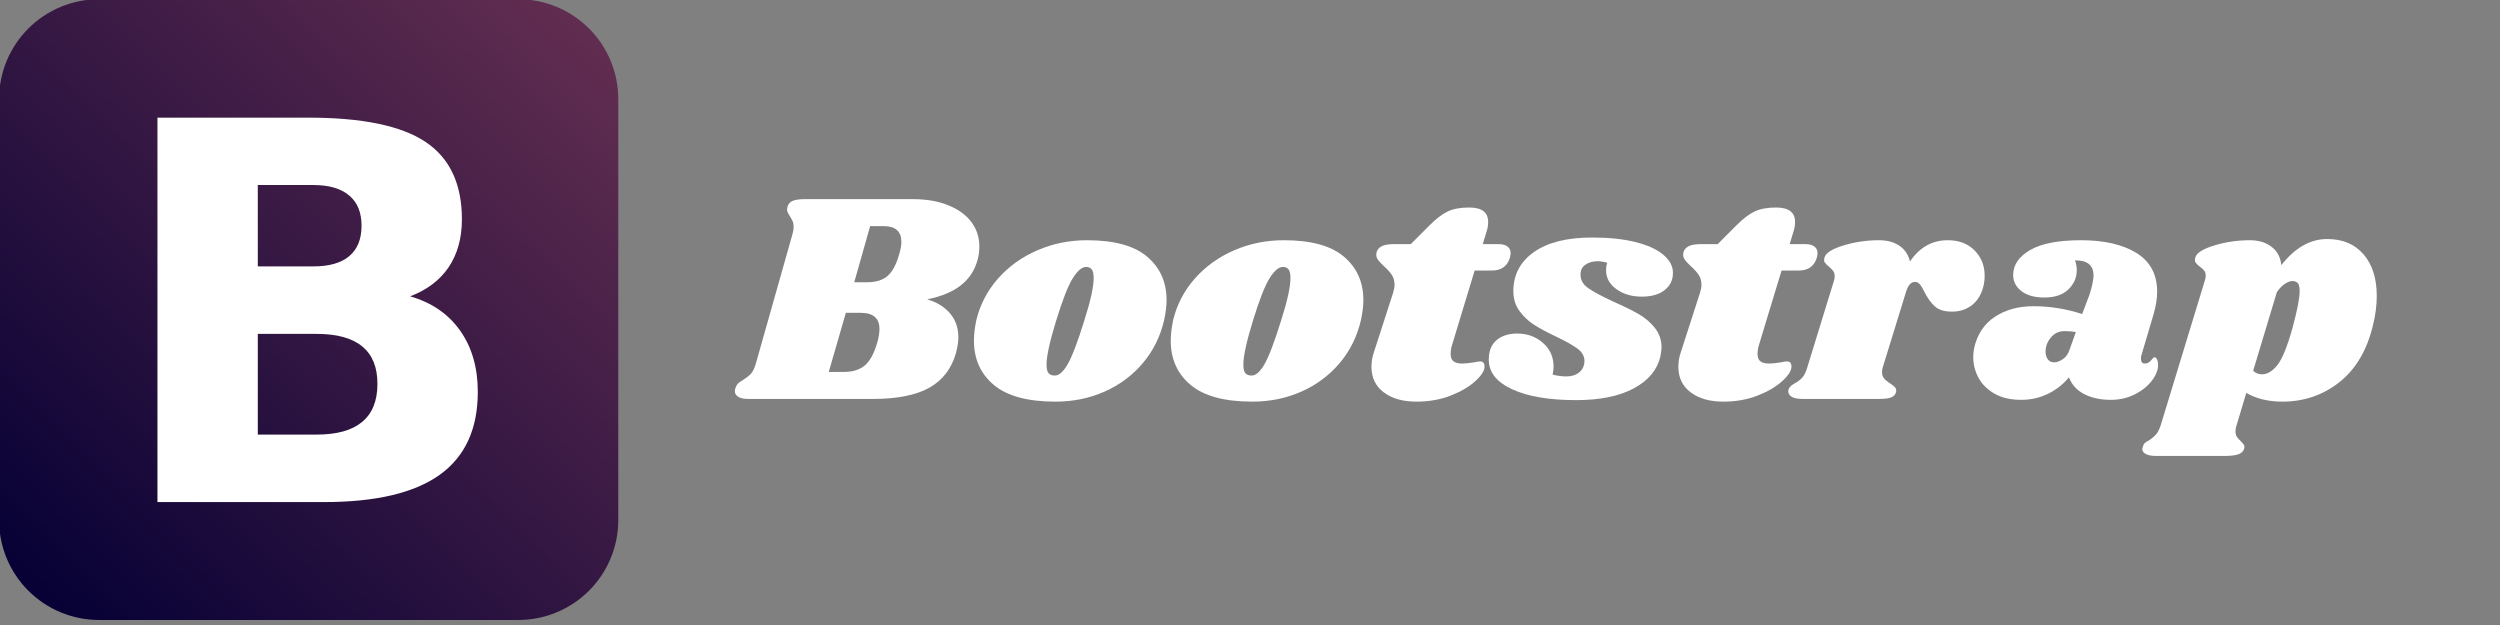 <svg xmlns="http://www.w3.org/2000/svg" xmlns:xlink="http://www.w3.org/1999/xlink" width="2000" zoomAndPan="magnify" viewBox="0 0 1500 375" height="500" preserveAspectRatio="xMidYMid meet" version="1.0"><rect x="0" y="0" width="1500" height="375" fill="#808080" stroke="none"/><defs><g/><clipPath id="46bd3cdc66"><path d="M 0 0 L 371 0 L 371 372 L 0 372 Z M 0 0 " clip-rule="nonzero"/></clipPath><clipPath id="ea3d11614f"><path d="M 59.457 -0.473 L 310.949 -0.473 C 312.918 -0.473 314.879 -0.379 316.832 -0.184 C 318.789 0.008 320.73 0.293 322.66 0.676 C 324.586 1.059 326.492 1.535 328.371 2.105 C 330.254 2.676 332.102 3.336 333.918 4.086 C 335.734 4.84 337.508 5.676 339.242 6.602 C 340.977 7.527 342.66 8.535 344.293 9.625 C 345.926 10.715 347.504 11.883 349.023 13.129 C 350.543 14.371 351.996 15.688 353.387 17.074 C 354.777 18.465 356.098 19.914 357.344 21.434 C 358.59 22.949 359.758 24.523 360.852 26.156 C 361.945 27.789 362.953 29.469 363.879 31.199 C 364.805 32.93 365.645 34.703 366.398 36.516 C 367.148 38.328 367.812 40.172 368.383 42.051 C 368.953 43.93 369.43 45.832 369.812 47.754 C 370.195 49.68 370.484 51.617 370.676 53.57 C 370.871 55.523 370.965 57.484 370.965 59.445 L 370.965 312.07 C 370.965 314.031 370.871 315.992 370.676 317.945 C 370.484 319.895 370.195 321.836 369.812 323.758 C 369.43 325.684 368.953 327.586 368.383 329.465 C 367.812 331.34 367.148 333.188 366.398 335 C 365.645 336.812 364.805 338.586 363.879 340.316 C 362.953 342.047 361.945 343.727 360.852 345.359 C 359.758 346.992 358.59 348.566 357.344 350.082 C 356.098 351.598 354.777 353.051 353.387 354.438 C 351.996 355.828 350.543 357.145 349.023 358.387 C 347.504 359.633 345.926 360.801 344.293 361.891 C 342.66 362.98 340.977 363.988 339.242 364.914 C 337.508 365.84 335.734 366.676 333.918 367.426 C 332.102 368.18 330.254 368.84 328.371 369.41 C 326.492 369.977 324.586 370.453 322.66 370.836 C 320.73 371.219 318.789 371.508 316.832 371.699 C 314.879 371.895 312.918 371.988 310.949 371.988 L 59.457 371.988 C 57.492 371.988 55.531 371.895 53.574 371.699 C 51.621 371.508 49.676 371.219 47.75 370.836 C 45.82 370.453 43.918 369.98 42.035 369.41 C 40.156 368.84 38.309 368.18 36.492 367.43 C 34.676 366.676 32.902 365.84 31.168 364.914 C 29.434 363.988 27.75 362.98 26.117 361.891 C 24.48 360.801 22.906 359.633 21.387 358.387 C 19.867 357.145 18.41 355.828 17.02 354.438 C 15.633 353.051 14.312 351.598 13.066 350.082 C 11.82 348.566 10.648 346.992 9.559 345.359 C 8.465 343.727 7.457 342.047 6.531 340.316 C 5.602 338.586 4.766 336.812 4.012 335 C 3.258 333.188 2.598 331.34 2.027 329.465 C 1.457 327.586 0.98 325.684 0.598 323.758 C 0.215 321.836 -0.074 319.895 -0.27 317.945 C -0.461 315.992 -0.555 314.031 -0.555 312.07 L -0.555 59.445 C -0.555 57.484 -0.461 55.523 -0.27 53.57 C -0.074 51.617 0.215 49.68 0.598 47.754 C 0.98 45.832 1.457 43.93 2.027 42.051 C 2.598 40.172 3.258 38.328 4.012 36.516 C 4.766 34.703 5.602 32.93 6.531 31.199 C 7.457 29.469 8.465 27.789 9.559 26.156 C 10.648 24.523 11.82 22.949 13.066 21.434 C 14.312 19.914 15.633 18.465 17.02 17.074 C 18.41 15.688 19.867 14.371 21.387 13.129 C 22.906 11.883 24.48 10.715 26.117 9.625 C 27.75 8.535 29.434 7.527 31.168 6.602 C 32.902 5.676 34.676 4.84 36.492 4.086 C 38.309 3.336 40.156 2.676 42.035 2.105 C 43.918 1.535 45.82 1.062 47.75 0.676 C 49.676 0.293 51.621 0.008 53.574 -0.184 C 55.531 -0.379 57.492 -0.473 59.457 -0.473 Z M 59.457 -0.473 " clip-rule="nonzero"/></clipPath><linearGradient x1="255.754" gradientTransform="matrix(2.902, 0, 0, 2.897, -741.28, -1232.831)" y1="554.196" x2="382.745" gradientUnits="userSpaceOnUse" y2="424.987" id="9cc0c209d6"><stop stop-opacity="1" stop-color="rgb(2.699%, 0.4%, 20.799%)" offset="0"/><stop stop-opacity="1" stop-color="rgb(2.867%, 0.481%, 20.85%)" offset="0.062"/><stop stop-opacity="1" stop-color="rgb(3.189%, 0.638%, 20.946%)" offset="0.07"/><stop stop-opacity="1" stop-color="rgb(3.5%, 0.789%, 21.039%)" offset="0.078"/><stop stop-opacity="1" stop-color="rgb(3.81%, 0.94%, 21.132%)" offset="0.086"/><stop stop-opacity="1" stop-color="rgb(4.121%, 1.091%, 21.225%)" offset="0.094"/><stop stop-opacity="1" stop-color="rgb(4.431%, 1.244%, 21.32%)" offset="0.102"/><stop stop-opacity="1" stop-color="rgb(4.742%, 1.395%, 21.413%)" offset="0.109"/><stop stop-opacity="1" stop-color="rgb(5.052%, 1.546%, 21.506%)" offset="0.117"/><stop stop-opacity="1" stop-color="rgb(5.363%, 1.697%, 21.599%)" offset="0.125"/><stop stop-opacity="1" stop-color="rgb(5.675%, 1.848%, 21.692%)" offset="0.133"/><stop stop-opacity="1" stop-color="rgb(5.984%, 1.999%, 21.785%)" offset="0.141"/><stop stop-opacity="1" stop-color="rgb(6.296%, 2.151%, 21.878%)" offset="0.148"/><stop stop-opacity="1" stop-color="rgb(6.606%, 2.303%, 21.971%)" offset="0.156"/><stop stop-opacity="1" stop-color="rgb(6.917%, 2.454%, 22.066%)" offset="0.164"/><stop stop-opacity="1" stop-color="rgb(7.227%, 2.605%, 22.159%)" offset="0.172"/><stop stop-opacity="1" stop-color="rgb(7.538%, 2.756%, 22.252%)" offset="0.18"/><stop stop-opacity="1" stop-color="rgb(7.848%, 2.908%, 22.345%)" offset="0.188"/><stop stop-opacity="1" stop-color="rgb(8.159%, 3.059%, 22.438%)" offset="0.195"/><stop stop-opacity="1" stop-color="rgb(8.469%, 3.21%, 22.531%)" offset="0.203"/><stop stop-opacity="1" stop-color="rgb(8.78%, 3.362%, 22.624%)" offset="0.211"/><stop stop-opacity="1" stop-color="rgb(9.091%, 3.513%, 22.717%)" offset="0.219"/><stop stop-opacity="1" stop-color="rgb(9.401%, 3.664%, 22.81%)" offset="0.227"/><stop stop-opacity="1" stop-color="rgb(9.712%, 3.816%, 22.905%)" offset="0.234"/><stop stop-opacity="1" stop-color="rgb(10.022%, 3.967%, 22.998%)" offset="0.242"/><stop stop-opacity="1" stop-color="rgb(10.333%, 4.118%, 23.091%)" offset="0.25"/><stop stop-opacity="1" stop-color="rgb(10.643%, 4.269%, 23.184%)" offset="0.258"/><stop stop-opacity="1" stop-color="rgb(10.954%, 4.42%, 23.277%)" offset="0.266"/><stop stop-opacity="1" stop-color="rgb(11.264%, 4.572%, 23.37%)" offset="0.273"/><stop stop-opacity="1" stop-color="rgb(11.575%, 4.724%, 23.463%)" offset="0.281"/><stop stop-opacity="1" stop-color="rgb(11.885%, 4.875%, 23.557%)" offset="0.289"/><stop stop-opacity="1" stop-color="rgb(12.196%, 5.026%, 23.651%)" offset="0.297"/><stop stop-opacity="1" stop-color="rgb(12.508%, 5.177%, 23.744%)" offset="0.305"/><stop stop-opacity="1" stop-color="rgb(12.817%, 5.328%, 23.837%)" offset="0.312"/><stop stop-opacity="1" stop-color="rgb(13.129%, 5.481%, 23.93%)" offset="0.32"/><stop stop-opacity="1" stop-color="rgb(13.438%, 5.632%, 24.023%)" offset="0.328"/><stop stop-opacity="1" stop-color="rgb(13.75%, 5.783%, 24.117%)" offset="0.336"/><stop stop-opacity="1" stop-color="rgb(14.059%, 5.934%, 24.21%)" offset="0.344"/><stop stop-opacity="1" stop-color="rgb(14.371%, 6.085%, 24.303%)" offset="0.352"/><stop stop-opacity="1" stop-color="rgb(14.68%, 6.236%, 24.397%)" offset="0.359"/><stop stop-opacity="1" stop-color="rgb(14.992%, 6.389%, 24.49%)" offset="0.367"/><stop stop-opacity="1" stop-color="rgb(15.302%, 6.54%, 24.583%)" offset="0.375"/><stop stop-opacity="1" stop-color="rgb(15.613%, 6.691%, 24.677%)" offset="0.383"/><stop stop-opacity="1" stop-color="rgb(15.924%, 6.842%, 24.77%)" offset="0.391"/><stop stop-opacity="1" stop-color="rgb(16.234%, 6.993%, 24.863%)" offset="0.398"/><stop stop-opacity="1" stop-color="rgb(16.545%, 7.146%, 24.956%)" offset="0.406"/><stop stop-opacity="1" stop-color="rgb(16.855%, 7.297%, 25.049%)" offset="0.414"/><stop stop-opacity="1" stop-color="rgb(17.166%, 7.448%, 25.143%)" offset="0.422"/><stop stop-opacity="1" stop-color="rgb(17.476%, 7.599%, 25.237%)" offset="0.43"/><stop stop-opacity="1" stop-color="rgb(17.787%, 7.75%, 25.33%)" offset="0.438"/><stop stop-opacity="1" stop-color="rgb(18.097%, 7.901%, 25.423%)" offset="0.445"/><stop stop-opacity="1" stop-color="rgb(18.408%, 8.054%, 25.516%)" offset="0.453"/><stop stop-opacity="1" stop-color="rgb(18.718%, 8.205%, 25.609%)" offset="0.461"/><stop stop-opacity="1" stop-color="rgb(19.029%, 8.356%, 25.702%)" offset="0.469"/><stop stop-opacity="1" stop-color="rgb(19.341%, 8.507%, 25.795%)" offset="0.477"/><stop stop-opacity="1" stop-color="rgb(19.65%, 8.658%, 25.89%)" offset="0.484"/><stop stop-opacity="1" stop-color="rgb(19.962%, 8.809%, 25.983%)" offset="0.492"/><stop stop-opacity="1" stop-color="rgb(20.271%, 8.961%, 26.076%)" offset="0.495"/><stop stop-opacity="1" stop-color="rgb(20.427%, 9.038%, 26.123%)" offset="0.5"/><stop stop-opacity="1" stop-color="rgb(20.583%, 9.113%, 26.169%)" offset="0.505"/><stop stop-opacity="1" stop-color="rgb(20.738%, 9.189%, 26.216%)" offset="0.508"/><stop stop-opacity="1" stop-color="rgb(20.892%, 9.264%, 26.262%)" offset="0.516"/><stop stop-opacity="1" stop-color="rgb(21.204%, 9.415%, 26.355%)" offset="0.523"/><stop stop-opacity="1" stop-color="rgb(21.513%, 9.566%, 26.448%)" offset="0.531"/><stop stop-opacity="1" stop-color="rgb(21.825%, 9.718%, 26.541%)" offset="0.539"/><stop stop-opacity="1" stop-color="rgb(22.134%, 9.869%, 26.634%)" offset="0.547"/><stop stop-opacity="1" stop-color="rgb(22.446%, 10.02%, 26.729%)" offset="0.555"/><stop stop-opacity="1" stop-color="rgb(22.757%, 10.172%, 26.822%)" offset="0.562"/><stop stop-opacity="1" stop-color="rgb(23.067%, 10.323%, 26.915%)" offset="0.57"/><stop stop-opacity="1" stop-color="rgb(23.378%, 10.474%, 27.008%)" offset="0.578"/><stop stop-opacity="1" stop-color="rgb(23.688%, 10.626%, 27.101%)" offset="0.586"/><stop stop-opacity="1" stop-color="rgb(23.999%, 10.777%, 27.194%)" offset="0.594"/><stop stop-opacity="1" stop-color="rgb(24.309%, 10.928%, 27.287%)" offset="0.602"/><stop stop-opacity="1" stop-color="rgb(24.62%, 11.079%, 27.38%)" offset="0.609"/><stop stop-opacity="1" stop-color="rgb(24.93%, 11.23%, 27.475%)" offset="0.617"/><stop stop-opacity="1" stop-color="rgb(25.241%, 11.382%, 27.568%)" offset="0.625"/><stop stop-opacity="1" stop-color="rgb(25.551%, 11.534%, 27.661%)" offset="0.633"/><stop stop-opacity="1" stop-color="rgb(25.862%, 11.685%, 27.754%)" offset="0.641"/><stop stop-opacity="1" stop-color="rgb(26.173%, 11.836%, 27.847%)" offset="0.648"/><stop stop-opacity="1" stop-color="rgb(26.483%, 11.987%, 27.94%)" offset="0.656"/><stop stop-opacity="1" stop-color="rgb(26.794%, 12.138%, 28.033%)" offset="0.664"/><stop stop-opacity="1" stop-color="rgb(27.104%, 12.291%, 28.127%)" offset="0.672"/><stop stop-opacity="1" stop-color="rgb(27.415%, 12.442%, 28.221%)" offset="0.68"/><stop stop-opacity="1" stop-color="rgb(27.725%, 12.593%, 28.314%)" offset="0.688"/><stop stop-opacity="1" stop-color="rgb(28.036%, 12.744%, 28.407%)" offset="0.695"/><stop stop-opacity="1" stop-color="rgb(28.346%, 12.895%, 28.5%)" offset="0.703"/><stop stop-opacity="1" stop-color="rgb(28.658%, 13.046%, 28.593%)" offset="0.711"/><stop stop-opacity="1" stop-color="rgb(28.967%, 13.199%, 28.687%)" offset="0.719"/><stop stop-opacity="1" stop-color="rgb(29.279%, 13.35%, 28.78%)" offset="0.727"/><stop stop-opacity="1" stop-color="rgb(29.59%, 13.501%, 28.873%)" offset="0.734"/><stop stop-opacity="1" stop-color="rgb(29.9%, 13.652%, 28.967%)" offset="0.742"/><stop stop-opacity="1" stop-color="rgb(30.211%, 13.803%, 29.06%)" offset="0.75"/><stop stop-opacity="1" stop-color="rgb(30.521%, 13.956%, 29.153%)" offset="0.758"/><stop stop-opacity="1" stop-color="rgb(30.832%, 14.107%, 29.247%)" offset="0.766"/><stop stop-opacity="1" stop-color="rgb(31.142%, 14.258%, 29.34%)" offset="0.773"/><stop stop-opacity="1" stop-color="rgb(31.453%, 14.409%, 29.433%)" offset="0.781"/><stop stop-opacity="1" stop-color="rgb(31.763%, 14.56%, 29.526%)" offset="0.789"/><stop stop-opacity="1" stop-color="rgb(32.074%, 14.711%, 29.619%)" offset="0.797"/><stop stop-opacity="1" stop-color="rgb(32.384%, 14.864%, 29.712%)" offset="0.805"/><stop stop-opacity="1" stop-color="rgb(32.695%, 15.015%, 29.807%)" offset="0.812"/><stop stop-opacity="1" stop-color="rgb(33.006%, 15.166%, 29.9%)" offset="0.82"/><stop stop-opacity="1" stop-color="rgb(33.316%, 15.317%, 29.993%)" offset="0.828"/><stop stop-opacity="1" stop-color="rgb(33.627%, 15.468%, 30.086%)" offset="0.836"/><stop stop-opacity="1" stop-color="rgb(33.937%, 15.619%, 30.179%)" offset="0.844"/><stop stop-opacity="1" stop-color="rgb(34.248%, 15.771%, 30.272%)" offset="0.852"/><stop stop-opacity="1" stop-color="rgb(34.558%, 15.923%, 30.365%)" offset="0.859"/><stop stop-opacity="1" stop-color="rgb(34.869%, 16.074%, 30.458%)" offset="0.867"/><stop stop-opacity="1" stop-color="rgb(35.179%, 16.225%, 30.553%)" offset="0.875"/><stop stop-opacity="1" stop-color="rgb(35.49%, 16.376%, 30.646%)" offset="0.883"/><stop stop-opacity="1" stop-color="rgb(35.8%, 16.528%, 30.739%)" offset="0.891"/><stop stop-opacity="1" stop-color="rgb(36.111%, 16.679%, 30.832%)" offset="0.898"/><stop stop-opacity="1" stop-color="rgb(36.423%, 16.83%, 30.925%)" offset="0.906"/><stop stop-opacity="1" stop-color="rgb(36.732%, 16.982%, 31.018%)" offset="0.914"/><stop stop-opacity="1" stop-color="rgb(37.044%, 17.133%, 31.111%)" offset="0.922"/><stop stop-opacity="1" stop-color="rgb(37.354%, 17.284%, 31.204%)" offset="0.93"/><stop stop-opacity="1" stop-color="rgb(37.665%, 17.436%, 31.299%)" offset="0.938"/><stop stop-opacity="1" stop-color="rgb(37.909%, 17.555%, 31.372%)" offset="1"/></linearGradient></defs><g fill="#ffffff" fill-opacity="1"><g transform="translate(445.594, 239.356)"><g><path d="M 102.062 -119.875 C 110.219 -119.875 117.328 -118.645 123.391 -116.188 C 129.453 -113.727 134.07 -110.367 137.25 -106.109 C 140.426 -101.848 142.016 -96.957 142.016 -91.438 C 142.016 -88.32 141.598 -85.441 140.766 -82.797 C 137.285 -70.68 127.266 -63.004 110.703 -59.766 C 116.461 -58.078 121.02 -55.285 124.375 -51.391 C 127.738 -47.492 129.422 -42.664 129.422 -36.906 C 129.422 -34.258 128.941 -31.141 127.984 -27.547 C 125.336 -18.18 120.023 -11.25 112.047 -6.75 C 104.066 -2.25 92.758 0 78.125 0 L 3.234 0 C 0.711 0 -1.234 -0.414 -2.609 -1.25 C -3.992 -2.094 -4.688 -3.238 -4.688 -4.688 C -4.688 -5.406 -4.504 -6.18 -4.141 -7.016 C -3.66 -8.336 -2.879 -9.359 -1.797 -10.078 C -0.723 -10.797 -0.062 -11.219 0.188 -11.344 C 2.102 -12.539 3.66 -13.77 4.859 -15.031 C 6.055 -16.289 7.078 -18.359 7.922 -21.234 L 29.875 -98.812 C 30.352 -100.375 30.594 -101.875 30.594 -103.312 C 30.594 -104.633 30.383 -105.742 29.969 -106.641 C 29.551 -107.547 28.984 -108.598 28.266 -109.797 C 27.18 -111.359 26.641 -112.617 26.641 -113.578 C 26.641 -113.941 26.758 -114.602 27 -115.562 C 27.477 -117.125 28.523 -118.234 30.141 -118.891 C 31.766 -119.547 34.258 -119.875 37.625 -119.875 Z M 93.953 -86.938 C 94.797 -89.582 95.219 -92.039 95.219 -94.312 C 95.219 -100.562 91.676 -103.688 84.594 -103.688 L 76.5 -103.688 L 66.953 -70.016 L 74.875 -70.016 C 79.914 -70.016 83.906 -71.242 86.844 -73.703 C 89.789 -76.172 92.16 -80.582 93.953 -86.938 Z M 80.812 -34.016 C 81.656 -36.898 82.078 -39.539 82.078 -41.938 C 82.078 -48.414 78.359 -51.656 70.922 -51.656 L 61.922 -51.656 L 51.656 -16.203 L 60.844 -16.203 C 66 -16.203 70.133 -17.488 73.25 -20.062 C 76.375 -22.645 78.895 -27.297 80.812 -34.016 Z M 80.812 -34.016 "/></g></g></g><g fill="#ffffff" fill-opacity="1"><g transform="translate(582.574, 239.356)"><g><path d="M 69.656 -95.219 C 85.977 -95.219 98.008 -91.914 105.75 -85.312 C 113.488 -78.719 117.359 -70.082 117.359 -59.406 C 117.359 -55.801 116.879 -51.781 115.922 -47.344 C 113.641 -37.5 109.379 -28.883 103.141 -21.5 C 96.898 -14.125 89.25 -8.426 80.188 -4.406 C 71.125 -0.383 61.316 1.625 50.766 1.625 C 34.078 1.625 21.742 -1.703 13.766 -8.359 C 5.785 -15.023 1.797 -23.879 1.797 -34.922 C 1.797 -38.641 2.273 -42.781 3.234 -47.344 C 5.516 -56.695 9.863 -65.004 16.281 -72.266 C 22.707 -79.523 30.566 -85.164 39.859 -89.188 C 49.16 -93.207 59.094 -95.219 69.656 -95.219 Z M 69.125 -79.203 C 66.602 -79.203 63.93 -76.953 61.109 -72.453 C 58.285 -67.953 54.957 -59.461 51.125 -46.984 C 47.281 -34.504 45.359 -25.742 45.359 -20.703 C 45.359 -18.055 45.773 -16.285 46.609 -15.391 C 47.453 -14.492 48.598 -14.047 50.047 -14.047 C 52.555 -13.805 55.16 -15.961 57.859 -20.516 C 60.566 -25.078 63.961 -33.957 68.047 -47.156 C 71.766 -58.801 73.625 -67.266 73.625 -72.547 C 73.625 -75.055 73.234 -76.789 72.453 -77.75 C 71.672 -78.719 70.562 -79.203 69.125 -79.203 Z M 69.125 -79.203 "/></g></g><g transform="translate(700.654, 239.356)"><g><path d="M 69.656 -95.219 C 85.977 -95.219 98.008 -91.914 105.75 -85.312 C 113.488 -78.719 117.359 -70.082 117.359 -59.406 C 117.359 -55.801 116.879 -51.781 115.922 -47.344 C 113.641 -37.5 109.379 -28.883 103.141 -21.5 C 96.898 -14.125 89.25 -8.426 80.188 -4.406 C 71.125 -0.383 61.316 1.625 50.766 1.625 C 34.078 1.625 21.742 -1.703 13.766 -8.359 C 5.785 -15.023 1.797 -23.879 1.797 -34.922 C 1.797 -38.641 2.273 -42.781 3.234 -47.344 C 5.516 -56.695 9.863 -65.004 16.281 -72.266 C 22.707 -79.523 30.566 -85.164 39.859 -89.188 C 49.16 -93.207 59.094 -95.219 69.656 -95.219 Z M 69.125 -79.203 C 66.602 -79.203 63.93 -76.953 61.109 -72.453 C 58.285 -67.953 54.957 -59.461 51.125 -46.984 C 47.281 -34.504 45.359 -25.742 45.359 -20.703 C 45.359 -18.055 45.773 -16.285 46.609 -15.391 C 47.453 -14.492 48.598 -14.047 50.047 -14.047 C 52.555 -13.805 55.16 -15.961 57.859 -20.516 C 60.566 -25.078 63.961 -33.957 68.047 -47.156 C 71.766 -58.801 73.625 -67.266 73.625 -72.547 C 73.625 -75.055 73.234 -76.789 72.453 -77.75 C 71.672 -78.719 70.562 -79.203 69.125 -79.203 Z M 69.125 -79.203 "/></g></g><g transform="translate(818.734, 239.356)"><g><path d="M 80.453 -92.875 C 82.734 -92.875 84.504 -92.395 85.766 -91.438 C 87.023 -90.477 87.656 -89.16 87.656 -87.484 C 87.656 -87.004 87.535 -86.16 87.297 -84.953 C 85.734 -79.68 82.133 -77.047 76.5 -77.047 L 66.062 -77.047 L 52.562 -32.578 C 51.957 -30.773 51.656 -28.914 51.656 -27 C 51.656 -24.844 52.254 -23.344 53.453 -22.5 C 54.66 -21.656 56.344 -21.234 58.5 -21.234 C 60.414 -21.234 62.816 -21.473 65.703 -21.953 C 67.141 -22.316 68.398 -22.5 69.484 -22.5 C 70.316 -22.5 70.941 -22.227 71.359 -21.688 C 71.785 -21.145 72 -20.457 72 -19.625 C 72.125 -17.219 70.352 -14.305 66.688 -10.891 C 63.031 -7.473 58.082 -4.531 51.844 -2.062 C 45.602 0.395 38.703 1.625 31.141 1.625 C 22.984 1.625 16.441 -0.234 11.516 -3.953 C 6.598 -7.68 4.141 -12.785 4.141 -19.266 C 4.141 -22.266 4.617 -25.145 5.578 -27.906 L 17.094 -63.547 C 17.695 -65.578 18 -67.195 18 -68.406 C 18 -70.801 17.426 -72.836 16.281 -74.516 C 15.145 -76.203 13.555 -77.941 11.516 -79.734 C 9.711 -81.422 8.453 -82.832 7.734 -83.969 C 7.016 -85.113 6.836 -86.461 7.203 -88.016 C 7.68 -89.578 8.695 -90.773 10.25 -91.609 C 11.812 -92.453 14.273 -92.875 17.641 -92.875 L 27.719 -92.875 L 39.062 -104.219 C 43.02 -108.176 46.648 -110.938 49.953 -112.5 C 53.254 -114.062 57.539 -114.844 62.812 -114.844 C 70.375 -114.844 74.156 -111.961 74.156 -106.203 C 74.156 -104.398 73.914 -102.719 73.438 -101.156 L 70.922 -92.875 Z M 80.453 -92.875 "/></g></g><g transform="translate(896.134, 239.356)"><g><path d="M 59.219 -96.844 C 69.176 -96.844 77.785 -95.941 85.047 -94.141 C 92.305 -92.336 97.883 -89.816 101.781 -86.578 C 105.688 -83.336 107.641 -79.676 107.641 -75.594 C 107.641 -71.395 105.988 -67.973 102.688 -65.328 C 99.383 -62.691 94.797 -61.375 88.922 -61.375 C 82.922 -61.375 77.848 -62.875 73.703 -65.875 C 69.566 -68.875 67.5 -72.656 67.5 -77.219 C 67.5 -78.781 67.738 -80.281 68.219 -81.719 C 66.062 -82.32 64.141 -82.625 62.453 -82.625 C 59.453 -82.625 56.961 -81.898 54.984 -80.453 C 53.004 -79.016 52.078 -76.977 52.203 -74.344 C 52.203 -71.219 53.758 -68.578 56.875 -66.422 C 60 -64.266 65.039 -61.562 72 -58.312 C 78 -55.676 82.945 -53.25 86.844 -51.031 C 90.75 -48.812 94.051 -46.02 96.75 -42.656 C 99.445 -39.301 100.797 -35.344 100.797 -30.781 C 100.797 -29.82 100.555 -28.02 100.078 -25.375 C 98.16 -17.332 92.82 -10.973 84.062 -6.297 C 75.301 -1.617 63.781 0.719 49.5 0.719 C 33.414 0.719 20.664 -1.438 11.25 -5.75 C 1.832 -10.07 -2.875 -16.016 -2.875 -23.578 C -2.875 -28.734 -1.316 -32.629 1.797 -35.266 C 4.922 -37.91 9.062 -39.234 14.219 -39.234 C 20.219 -39.234 25.348 -37.375 29.609 -33.656 C 33.867 -29.938 36 -25.195 36 -19.438 C 36 -17.875 35.816 -16.254 35.453 -14.578 C 38.336 -13.859 41.098 -13.5 43.734 -13.5 C 46.859 -13.5 49.441 -14.336 51.484 -16.016 C 53.523 -17.703 54.547 -20.047 54.547 -23.047 C 54.422 -25.805 53.035 -28.176 50.391 -30.156 C 47.754 -32.133 43.555 -34.504 37.797 -37.266 C 32.398 -39.785 27.961 -42.156 24.484 -44.375 C 21.004 -46.594 18.031 -49.379 15.562 -52.734 C 13.102 -56.098 11.875 -60.062 11.875 -64.625 C 11.875 -74.457 15.984 -82.285 24.203 -88.109 C 32.43 -93.93 44.102 -96.844 59.219 -96.844 Z M 59.219 -96.844 "/></g></g><g transform="translate(1002.874, 239.356)"><g><path d="M 80.453 -92.875 C 82.734 -92.875 84.504 -92.395 85.766 -91.438 C 87.023 -90.477 87.656 -89.16 87.656 -87.484 C 87.656 -87.004 87.535 -86.16 87.297 -84.953 C 85.734 -79.68 82.133 -77.047 76.5 -77.047 L 66.062 -77.047 L 52.562 -32.578 C 51.957 -30.773 51.656 -28.914 51.656 -27 C 51.656 -24.844 52.254 -23.344 53.453 -22.5 C 54.66 -21.656 56.344 -21.234 58.5 -21.234 C 60.414 -21.234 62.816 -21.473 65.703 -21.953 C 67.141 -22.316 68.398 -22.5 69.484 -22.5 C 70.316 -22.5 70.941 -22.227 71.359 -21.688 C 71.785 -21.145 72 -20.457 72 -19.625 C 72.125 -17.219 70.352 -14.305 66.688 -10.891 C 63.031 -7.473 58.082 -4.531 51.844 -2.062 C 45.602 0.395 38.703 1.625 31.141 1.625 C 22.984 1.625 16.441 -0.234 11.516 -3.953 C 6.598 -7.68 4.141 -12.785 4.141 -19.266 C 4.141 -22.266 4.617 -25.145 5.578 -27.906 L 17.094 -63.547 C 17.695 -65.578 18 -67.195 18 -68.406 C 18 -70.801 17.426 -72.836 16.281 -74.516 C 15.145 -76.203 13.555 -77.941 11.516 -79.734 C 9.711 -81.422 8.453 -82.832 7.734 -83.969 C 7.016 -85.113 6.836 -86.461 7.203 -88.016 C 7.68 -89.578 8.695 -90.773 10.25 -91.609 C 11.812 -92.453 14.273 -92.875 17.641 -92.875 L 27.719 -92.875 L 39.062 -104.219 C 43.02 -108.176 46.648 -110.938 49.953 -112.5 C 53.254 -114.062 57.539 -114.844 62.812 -114.844 C 70.375 -114.844 74.156 -111.961 74.156 -106.203 C 74.156 -104.398 73.914 -102.719 73.438 -101.156 L 70.922 -92.875 Z M 80.453 -92.875 "/></g></g><g transform="translate(1080.274, 239.356)"><g><path d="M 88.375 -95.219 C 95.094 -95.219 100.461 -93.176 104.484 -89.094 C 108.504 -85.02 110.516 -79.984 110.516 -73.984 C 110.516 -71.703 110.273 -69.602 109.797 -67.688 C 108.598 -62.758 106.316 -58.973 102.953 -56.328 C 99.598 -53.691 95.582 -52.375 90.906 -52.375 C 86.344 -52.375 82.891 -53.453 80.547 -55.609 C 78.211 -57.773 76.145 -60.66 74.344 -64.266 C 73.383 -66.297 72.484 -67.789 71.641 -68.75 C 70.797 -69.719 69.836 -70.203 68.766 -70.203 C 67.555 -70.203 66.504 -69.719 65.609 -68.75 C 64.711 -67.789 63.906 -66.113 63.188 -63.719 L 49.312 -18.719 C 49.07 -18.113 48.953 -17.211 48.953 -16.016 C 48.953 -14.461 49.398 -13.176 50.297 -12.156 C 51.203 -11.133 52.438 -10.145 54 -9.188 C 55.438 -8.219 56.395 -7.43 56.875 -6.828 C 57.352 -6.234 57.535 -5.457 57.422 -4.5 C 57.18 -2.938 56.312 -1.797 54.812 -1.078 C 53.312 -0.359 50.758 0 47.156 0 L 1.078 0 C -2.035 0 -4.281 -0.508 -5.656 -1.531 C -7.039 -2.551 -7.555 -3.898 -7.203 -5.578 C -6.723 -7.016 -5.461 -8.273 -3.422 -9.359 C -1.617 -10.316 -0.117 -11.457 1.078 -12.781 C 2.273 -14.102 3.297 -16.203 4.141 -19.078 L 20.156 -71.094 C 20.395 -71.695 20.516 -72.539 20.516 -73.625 C 20.516 -74.938 20.242 -75.953 19.703 -76.672 C 19.172 -77.398 18.301 -78.301 17.094 -79.375 C 15.895 -80.332 15.055 -81.172 14.578 -81.891 C 14.098 -82.617 14.039 -83.582 14.406 -84.781 C 15.125 -87.539 18.898 -89.969 25.734 -92.062 C 32.578 -94.164 39.719 -95.219 47.156 -95.219 C 52.082 -95.219 56.164 -94.109 59.406 -91.891 C 62.645 -89.672 64.742 -86.52 65.703 -82.438 C 71.461 -90.957 79.02 -95.219 88.375 -95.219 Z M 88.375 -95.219 "/></g></g><g transform="translate(1184.494, 239.356)"><g><path d="M 64.266 -95.219 C 78.055 -95.219 89.094 -92.664 97.375 -87.562 C 105.656 -82.469 109.797 -74.703 109.797 -64.266 C 109.797 -60.297 109.078 -55.797 107.641 -50.766 L 100.266 -25.922 C 100.141 -25.441 100.078 -24.844 100.078 -24.125 C 100.078 -22.195 100.859 -21.234 102.422 -21.234 C 103.859 -21.234 105.086 -21.863 106.109 -23.125 C 107.129 -24.383 107.82 -25.016 108.188 -25.016 C 108.781 -25.016 109.285 -24.594 109.703 -23.75 C 110.129 -22.914 110.344 -21.957 110.344 -20.875 C 110.457 -17.633 109.223 -14.332 106.641 -10.969 C 104.066 -7.613 100.617 -4.852 96.297 -2.688 C 91.973 -0.531 87.234 0.547 82.078 0.547 C 75.836 0.547 70.5 -0.594 66.062 -2.875 C 61.625 -5.156 58.562 -8.516 56.875 -12.953 C 53.281 -8.641 49.02 -5.312 44.094 -2.969 C 39.176 -0.625 33.898 0.547 28.266 0.547 C 21.898 0.547 16.555 -0.68 12.234 -3.141 C 7.922 -5.609 4.711 -8.789 2.609 -12.688 C 0.504 -16.594 -0.547 -20.703 -0.547 -25.016 C -0.547 -26.941 -0.363 -28.801 0 -30.594 C 1.914 -38.875 6.082 -45.113 12.5 -49.312 C 18.926 -53.52 26.578 -55.625 35.453 -55.625 C 45.422 -55.625 55.203 -54.062 64.797 -50.938 L 69.297 -62.812 C 70.859 -67.852 71.641 -71.754 71.641 -74.516 C 71.516 -77.398 70.551 -79.562 68.75 -81 C 66.957 -82.438 64.203 -83.156 60.484 -83.156 C 61.203 -81.238 61.562 -79.258 61.562 -77.219 C 61.562 -72.781 59.879 -68.941 56.516 -65.703 C 53.16 -62.461 48.363 -60.844 42.125 -60.844 C 36.238 -60.844 31.645 -62.129 28.344 -64.703 C 25.051 -67.285 23.406 -70.5 23.406 -74.344 C 23.406 -80.344 26.766 -85.32 33.484 -89.281 C 40.203 -93.238 50.461 -95.219 64.266 -95.219 Z M 54.188 -40.688 C 50.82 -40.688 48.086 -39.395 45.984 -36.812 C 43.891 -34.227 42.844 -31.438 42.844 -28.438 C 42.844 -26.52 43.289 -24.957 44.188 -23.75 C 45.094 -22.551 46.383 -21.953 48.062 -21.953 C 49.625 -21.953 51.332 -22.582 53.188 -23.844 C 55.051 -25.102 56.398 -26.992 57.234 -29.516 L 61.016 -40.141 C 58.973 -40.504 56.695 -40.688 54.188 -40.688 Z M 54.188 -40.688 "/></g></g><g transform="translate(1302.214, 239.356)"><g><path d="M 94.141 -95.938 C 103.379 -95.938 110.641 -92.875 115.922 -86.75 C 121.203 -80.633 123.844 -72.297 123.844 -61.734 C 123.844 -56.098 123.062 -50.16 121.5 -43.922 C 117.895 -29.035 111.172 -17.723 101.328 -9.984 C 91.492 -2.242 80.098 1.625 67.141 1.625 C 58.859 1.625 51.66 -0.113 45.547 -3.594 L 39.781 15.656 C 39.301 16.977 39.062 18.238 39.062 19.438 C 39.062 20.758 39.359 21.867 39.953 22.766 C 40.555 23.672 41.336 24.539 42.297 25.375 C 43.254 26.332 43.883 27.113 44.188 27.719 C 44.488 28.32 44.52 29.039 44.281 29.875 C 43.801 31.438 42.66 32.547 40.859 33.203 C 39.055 33.867 36.297 34.203 32.578 34.203 L -8.641 34.203 C -11.754 34.203 -14 33.691 -15.375 32.672 C -16.758 31.648 -17.156 30.359 -16.562 28.797 C -16.32 27.836 -15.898 27.055 -15.297 26.453 C -14.703 25.859 -13.863 25.32 -12.781 24.844 C -10.977 23.645 -9.535 22.414 -8.453 21.156 C -7.379 19.895 -6.422 17.883 -5.578 15.125 L 20.703 -71.094 C 21.055 -72.176 21.234 -73.078 21.234 -73.797 C 21.234 -75.117 20.93 -76.172 20.328 -76.953 C 19.734 -77.734 18.836 -78.539 17.641 -79.375 C 16.441 -80.332 15.602 -81.172 15.125 -81.891 C 14.645 -82.617 14.582 -83.582 14.938 -84.781 C 15.656 -87.539 19.438 -89.969 26.281 -92.062 C 33.125 -94.164 40.266 -95.219 47.703 -95.219 C 52.984 -95.219 57.332 -93.895 60.75 -91.25 C 64.164 -88.613 66.113 -84.957 66.594 -80.281 C 74.758 -90.719 83.941 -95.938 94.141 -95.938 Z M 73.266 -42.484 C 76.141 -53.16 77.578 -60.539 77.578 -64.625 C 77.578 -67.145 77.188 -68.789 76.406 -69.562 C 75.625 -70.344 74.516 -70.734 73.078 -70.734 C 71.992 -70.734 70.613 -70.223 68.938 -69.203 C 67.258 -68.191 65.582 -66.484 63.906 -64.078 L 49.688 -16.922 C 51.125 -15.484 52.863 -14.766 54.906 -14.766 C 58.145 -14.766 61.234 -16.594 64.172 -20.25 C 67.109 -23.906 70.141 -31.316 73.266 -42.484 Z M 73.266 -42.484 "/></g></g></g><g clip-path="url(#46bd3cdc66)"><g clip-path="url(#ea3d11614f)"><path fill="url(#9cc0c209d6)" d="M 0 0 L 0 371.988 L 370.965 371.988 L 370.965 0 Z M 0 0 " fill-rule="nonzero"/></g></g><path fill="#ffffff" d="M 187.992 159.84 C 197.48 159.84 204.672 157.812 209.574 153.66 C 214.477 149.508 216.926 143.461 216.926 135.426 C 216.926 127.492 214.477 121.469 209.574 117.348 C 204.641 113.121 197.477 111.012 187.992 111.012 L 154.676 111.012 L 154.676 159.844 L 187.992 159.844 M 190.023 260.75 C 202.113 260.75 211.188 258.23 217.234 253.18 C 223.387 248.133 226.465 240.512 226.465 230.312 C 226.465 220.316 223.438 212.848 217.391 207.906 C 211.344 202.859 202.223 200.336 190.023 200.336 L 154.68 200.336 L 154.68 260.758 L 190.023 260.758 M 246.016 177.777 C 258.941 181.484 268.953 188.336 276.043 198.328 C 283.133 208.316 286.676 220.578 286.68 235.105 C 286.68 257.359 279.066 273.945 263.844 284.867 C 248.625 295.785 225.48 301.246 194.406 301.246 L 94.473 301.246 L 94.473 70.582 L 184.871 70.582 C 217.297 70.582 240.758 75.422 255.246 85.109 C 269.844 94.789 277.141 110.297 277.141 131.621 C 277.141 142.852 274.484 152.434 269.168 160.363 C 263.852 168.195 256.109 173.984 246.02 177.828 " fill-opacity="1" fill-rule="nonzero"/></svg>